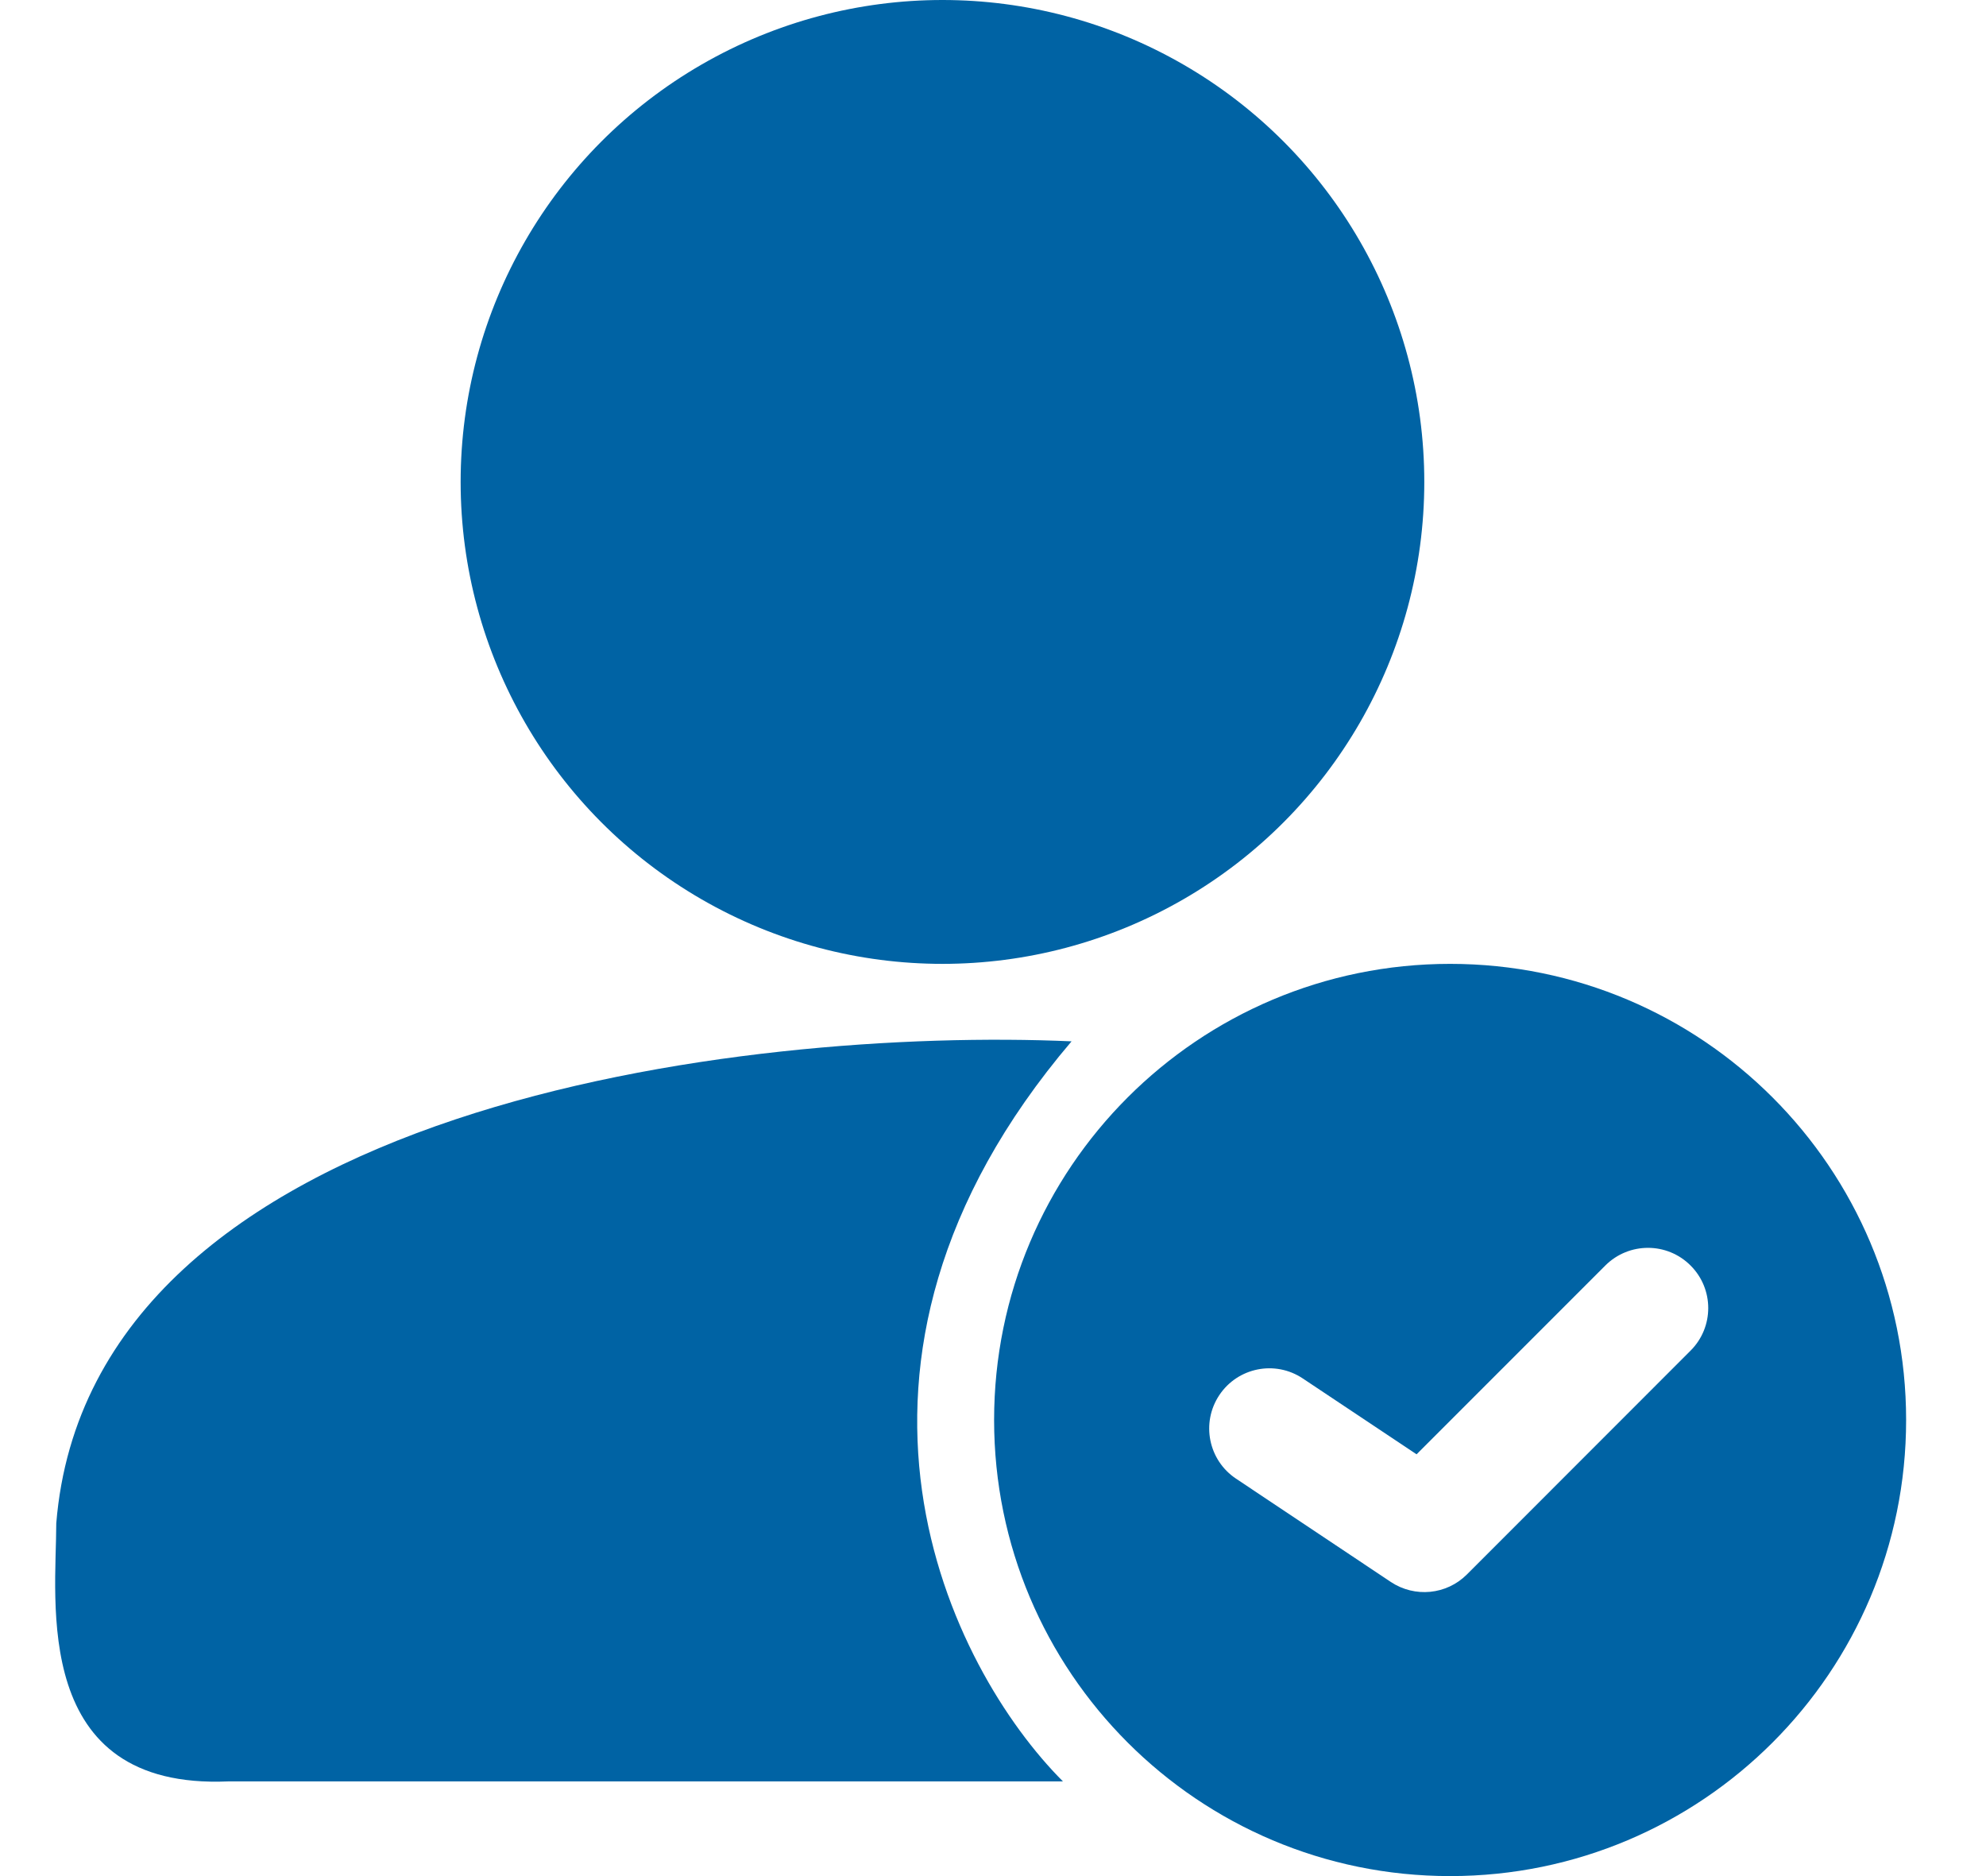 <svg width="18" height="17" viewBox="0 0 18 17" fill="none" xmlns="http://www.w3.org/2000/svg">
<circle cx="8.542" cy="4.367" r="4.367" fill="#0063A4"/>
<path fill-rule="evenodd" clip-rule="evenodd" d="M13.143 17C15.426 17 17.276 15.15 17.276 12.867C17.276 10.584 15.426 8.734 13.143 8.734C10.86 8.734 9.01 10.584 9.01 12.867C9.01 15.15 10.86 17 13.143 17ZM15.322 12.239C15.536 12.026 15.536 11.68 15.322 11.467C15.109 11.254 14.764 11.254 14.55 11.467L12.839 13.178L11.808 12.491C11.557 12.323 11.218 12.391 11.051 12.642C10.884 12.893 10.952 13.232 11.203 13.399L12.606 14.335C12.823 14.479 13.111 14.451 13.295 14.267L15.322 12.239Z" fill="#0063A4"/>
<path d="M0.51 13.803C0.822 9.997 6.775 9.306 9.712 9.436C7.216 12.368 8.62 15.128 9.634 16.142H2.07C0.276 16.22 0.51 14.505 0.51 13.803Z" fill="#0063A4"/>
</svg>
